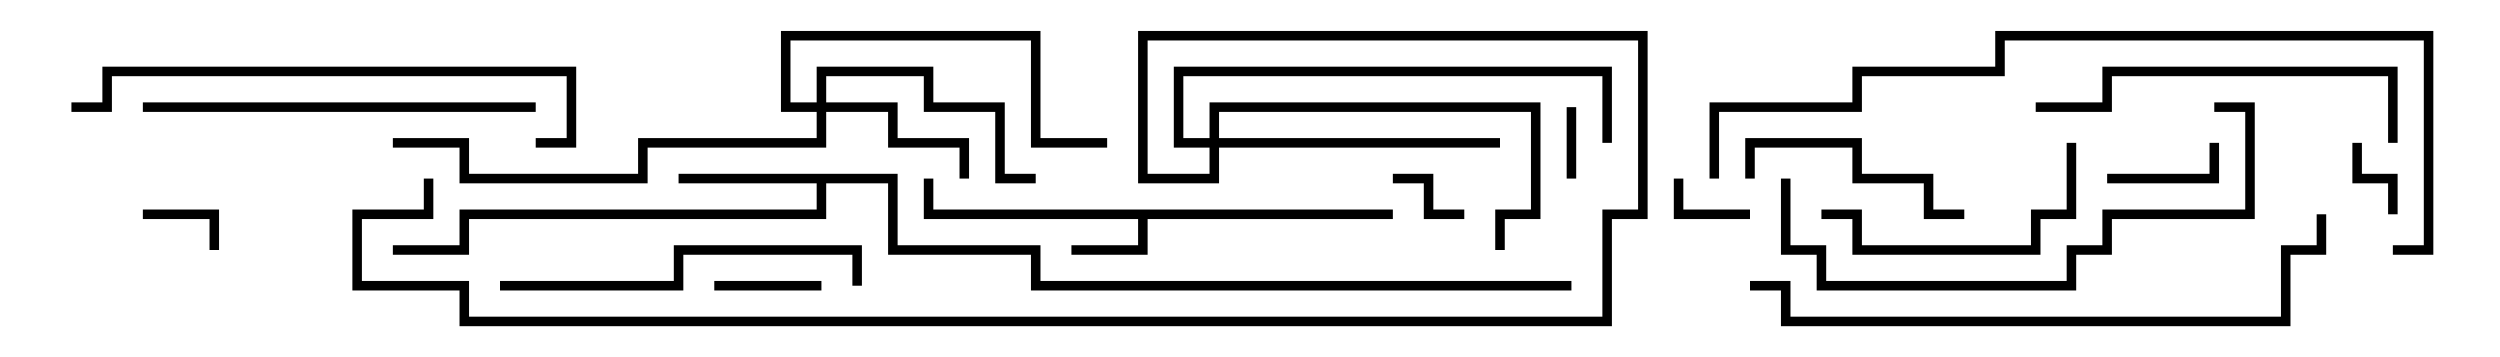 <svg version="1.1" width="105" height="15" xmlns="http://www.w3.org/2000/svg"><path d="M58.5,8.8L58.5,9.2L48.2,9.2L48.2,10.7L45,10.7L45,10.3L47.8,10.3L47.8,9.2L38.8,9.2L38.8,7.5L39.2,7.5L39.2,8.8z" stroke="none"/><path d="M37.7,7.3L37.7,10.3L43.7,10.3L43.7,11.8L66,11.8L66,12.2L43.3,12.2L43.3,10.7L37.3,10.7L37.3,7.7L34.7,7.7L34.7,9.2L19.7,9.2L19.7,10.7L16.5,10.7L16.5,10.3L19.3,10.3L19.3,8.8L34.3,8.8L34.3,7.7L28.5,7.7L28.5,7.3z" stroke="none"/><path d="M34.3,4.3L34.3,2.8L39.2,2.8L39.2,4.3L42.2,4.3L42.2,7.3L43.5,7.3L43.5,7.7L41.8,7.7L41.8,4.7L38.8,4.7L38.8,3.2L34.7,3.2L34.7,4.3L37.7,4.3L37.7,5.8L40.7,5.8L40.7,7.5L40.3,7.5L40.3,6.2L37.3,6.2L37.3,4.7L34.7,4.7L34.7,6.2L27.2,6.2L27.2,7.7L19.3,7.7L19.3,6.2L16.5,6.2L16.5,5.8L19.7,5.8L19.7,7.3L26.8,7.3L26.8,5.8L34.3,5.8L34.3,4.7L32.8,4.7L32.8,1.3L43.7,1.3L43.7,5.8L46.5,5.8L46.5,6.2L43.3,6.2L43.3,1.7L33.2,1.7L33.2,4.3z" stroke="none"/><path d="M50.8,5.8L50.8,4.3L64.7,4.3L64.7,9.2L63.2,9.2L63.2,10.5L62.8,10.5L62.8,8.8L64.3,8.8L64.3,4.7L51.2,4.7L51.2,5.8L63,5.8L63,6.2L51.2,6.2L51.2,7.7L47.8,7.7L47.8,1.3L69.2,1.3L69.2,9.2L67.7,9.2L67.7,13.7L19.3,13.7L19.3,12.2L14.8,12.2L14.8,8.8L17.8,8.8L17.8,7.5L18.2,7.5L18.2,9.2L15.2,9.2L15.2,11.8L19.7,11.8L19.7,13.3L67.3,13.3L67.3,8.8L68.8,8.8L68.8,1.7L48.2,1.7L48.2,7.3L50.8,7.3L50.8,6.2L49.3,6.2L49.3,2.8L67.7,2.8L67.7,6L67.3,6L67.3,3.2L49.7,3.2L49.7,5.8z" stroke="none"/><path d="M65.8,4.5L66.2,4.5L66.2,7.5L65.8,7.5z" stroke="none"/><path d="M100.7,9L100.3,9L100.3,7.7L98.8,7.7L98.8,6L99.2,6L99.2,7.3L100.7,7.3z" stroke="none"/><path d="M58.5,7.7L58.5,7.3L60.2,7.3L60.2,8.8L61.5,8.8L61.5,9.2L59.8,9.2L59.8,7.7z" stroke="none"/><path d="M70.3,7.5L70.7,7.5L70.7,8.8L73.5,8.8L73.5,9.2L70.3,9.2z" stroke="none"/><path d="M9.2,10.5L8.8,10.5L8.8,9.2L6,9.2L6,8.8L9.2,8.8z" stroke="none"/><path d="M30,12.2L30,11.8L34.5,11.8L34.5,12.2z" stroke="none"/><path d="M88.5,7.7L88.5,7.3L92.8,7.3L92.8,6L93.2,6L93.2,7.7z" stroke="none"/><path d="M73.7,7.5L73.3,7.5L73.3,5.8L78.2,5.8L78.2,7.3L81.2,7.3L81.2,8.8L82.5,8.8L82.5,9.2L80.8,9.2L80.8,7.7L77.8,7.7L77.8,6.2L73.7,6.2z" stroke="none"/><path d="M86.8,6L87.2,6L87.2,9.2L85.7,9.2L85.7,10.7L77.8,10.7L77.8,9.2L76.5,9.2L76.5,8.8L78.2,8.8L78.2,10.3L85.3,10.3L85.3,8.8L86.8,8.8z" stroke="none"/><path d="M21,12.2L21,11.8L28.3,11.8L28.3,10.3L36.2,10.3L36.2,12L35.8,12L35.8,10.7L28.7,10.7L28.7,12.2z" stroke="none"/><path d="M85.5,4.7L85.5,4.3L88.3,4.3L88.3,2.8L100.7,2.8L100.7,6L100.3,6L100.3,3.2L88.7,3.2L88.7,4.7z" stroke="none"/><path d="M22.5,4.3L22.5,4.7L6,4.7L6,4.3z" stroke="none"/><path d="M93,4.7L93,4.3L94.7,4.3L94.7,9.2L88.7,9.2L88.7,10.7L87.2,10.7L87.2,12.2L76.3,12.2L76.3,10.7L74.8,10.7L74.8,7.5L75.2,7.5L75.2,10.3L76.7,10.3L76.7,11.8L86.8,11.8L86.8,10.3L88.3,10.3L88.3,8.8L94.3,8.8L94.3,4.7z" stroke="none"/><path d="M22.5,6.2L22.5,5.8L23.8,5.8L23.8,3.2L4.7,3.2L4.7,4.7L3,4.7L3,4.3L4.3,4.3L4.3,2.8L24.2,2.8L24.2,6.2z" stroke="none"/><path d="M73.5,12.2L73.5,11.8L75.2,11.8L75.2,13.3L95.8,13.3L95.8,10.3L97.3,10.3L97.3,9L97.7,9L97.7,10.7L96.2,10.7L96.2,13.7L74.8,13.7L74.8,12.2z" stroke="none"/><path d="M100.5,10.7L100.5,10.3L101.8,10.3L101.8,1.7L84.2,1.7L84.2,3.2L78.2,3.2L78.2,4.7L72.2,4.7L72.2,7.5L71.8,7.5L71.8,4.3L77.8,4.3L77.8,2.8L83.8,2.8L83.8,1.3L102.2,1.3L102.2,10.7z" stroke="none"/></svg>